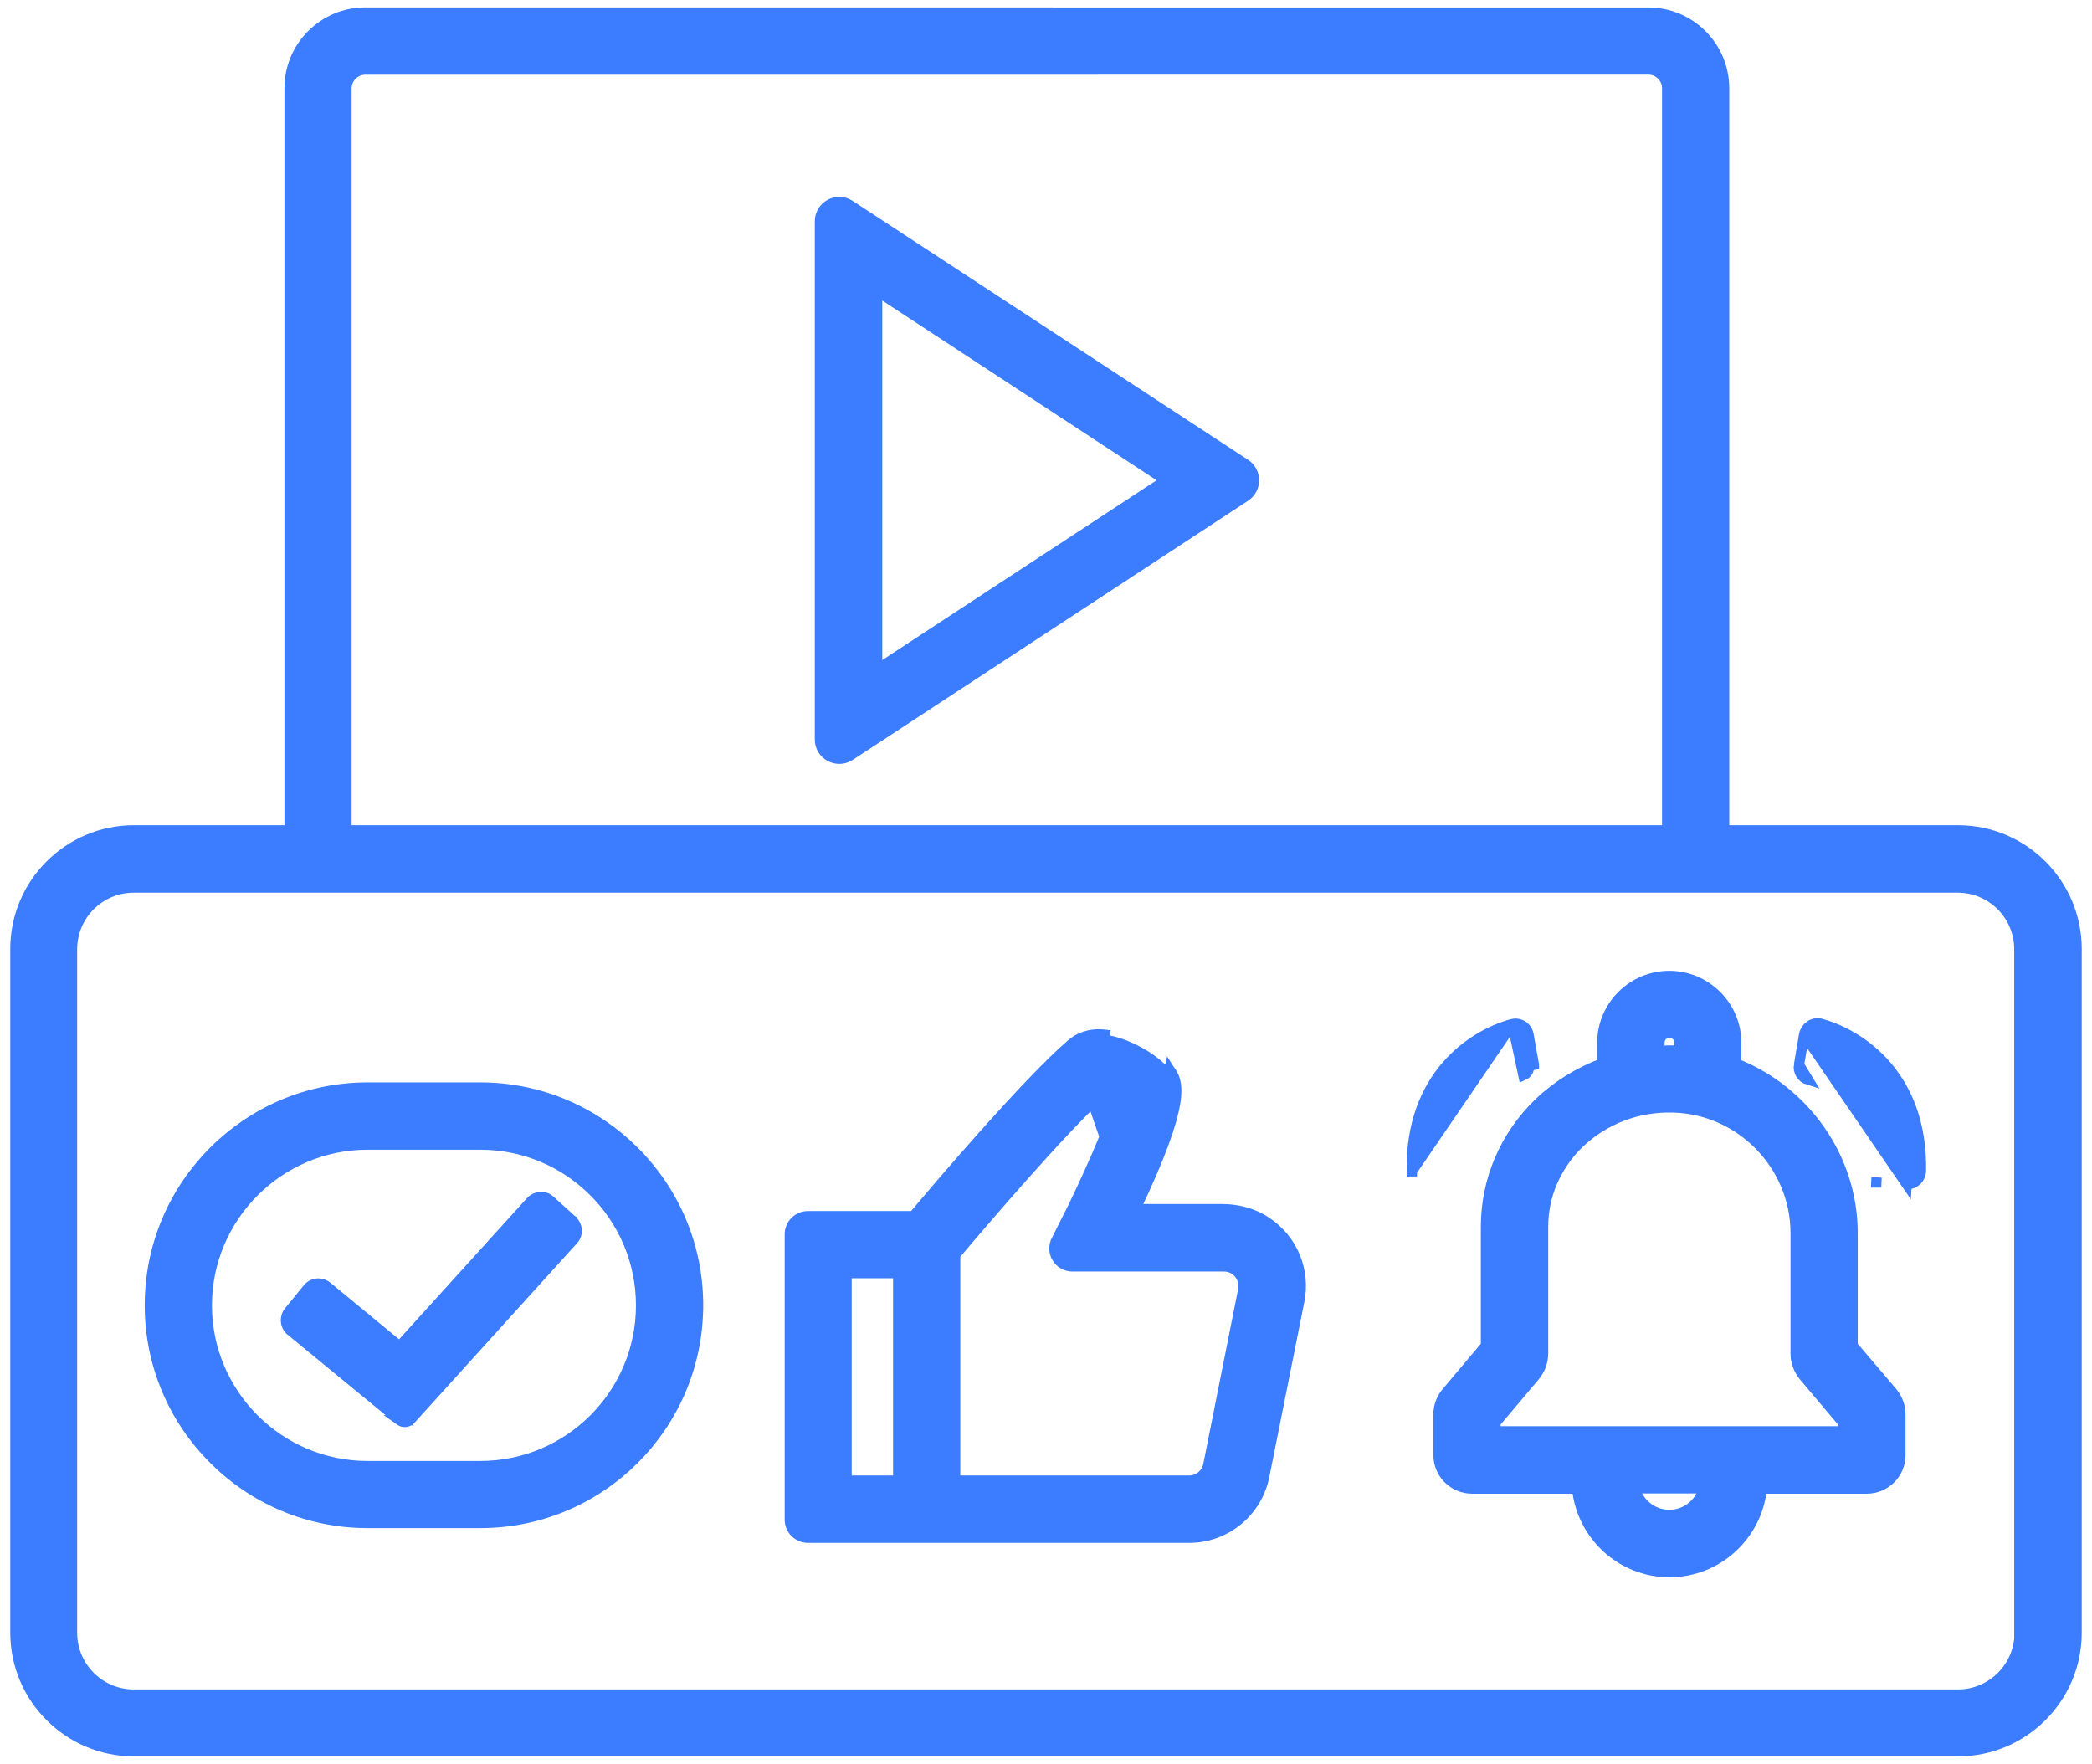 <svg width="102" height="86" viewBox="0 0 102 86" fill="none" xmlns="http://www.w3.org/2000/svg">
<path d="M75.033 53.778L75.033 53.778L75.031 53.779C73.364 55.396 72.451 57.547 72.451 59.822V65.607L70.517 67.904L70.517 67.904L70.515 67.907C70.275 68.199 70.138 68.561 70.138 68.955V70.948C70.138 71.854 70.879 72.577 71.775 72.577H76.896C77.131 74.86 79.052 76.652 81.398 76.652C83.743 76.652 85.664 74.86 85.9 72.577H91.02C91.921 72.577 92.658 71.853 92.658 70.948V68.955C92.658 68.575 92.521 68.204 92.282 67.908L92.282 67.908L92.278 67.903L90.327 65.607V60.12C90.327 56.405 87.955 53.171 84.655 51.861V50.849C84.655 49.047 83.186 47.583 81.389 47.583C79.587 47.583 78.123 49.052 78.123 50.849V51.849C76.973 52.283 75.92 52.93 75.033 53.778ZM80.909 50.837V50.836C80.909 50.565 81.126 50.347 81.398 50.347C81.669 50.347 81.886 50.565 81.886 50.836V51.233C81.814 51.227 81.739 51.222 81.661 51.222C81.41 51.212 81.153 51.224 80.906 51.24L80.909 50.837ZM74.827 67.097L74.828 67.096C75.091 66.781 75.237 66.391 75.237 65.979V59.805C75.237 58.291 75.858 56.852 76.972 55.758C78.2 54.578 79.843 53.94 81.585 53.996L81.587 53.996C84.881 54.081 87.549 56.83 87.549 60.112V65.988C87.549 66.4 87.696 66.79 87.959 67.105L87.96 67.106L89.871 69.372L89.871 69.787H72.915V69.363L74.827 67.097ZM81.389 73.861C80.581 73.861 79.906 73.314 79.698 72.564H83.073C82.883 73.313 82.201 73.861 81.389 73.861Z" fill="#3C7CFF" stroke="#3C7CFF" stroke-width="0.5"/>
<path d="M87.964 50.445L87.964 50.445C88.032 50.097 88.371 49.831 88.743 49.906L88.751 49.907L88.759 49.909C90.733 50.443 93.742 52.461 93.66 57.09L93.659 57.096L93.659 57.096C93.645 57.461 93.336 57.757 92.964 57.736L92.965 57.736L92.978 57.486L92.963 57.736L87.964 50.445ZM87.964 50.445L87.963 50.451M87.964 50.445L87.963 50.451M87.963 50.451L87.714 51.918M87.963 50.451L87.714 51.918M87.714 51.918C87.657 52.236 87.845 52.549 88.156 52.645L87.714 51.918ZM91.485 57.656C91.485 57.656 91.486 57.656 91.486 57.656L91.497 57.406L91.483 57.656L91.485 57.656Z" fill="#3C7CFF" stroke="#3C7CFF" stroke-width="0.5"/>
<path d="M73.741 49.93L73.741 49.93C74.098 49.842 74.467 50.08 74.527 50.451L74.789 51.916C74.789 51.916 74.789 51.917 74.789 51.917L74.789 51.917L74.543 51.961C74.579 52.157 74.463 52.348 74.276 52.428L73.741 49.93ZM73.741 49.93L73.736 49.931C71.761 50.456 68.753 52.483 68.835 57.11M73.741 49.93L68.835 57.11M68.835 57.11C68.835 57.109 68.835 57.109 68.835 57.108H69.085L68.835 57.112C68.835 57.112 68.835 57.111 68.835 57.11Z" fill="#3C7CFF" stroke="#3C7CFF" stroke-width="0.5"/>
<path d="M52.288 50.87L52.288 50.87C52.581 50.629 53.091 50.361 53.876 50.45C53.876 50.45 53.876 50.45 53.876 50.45L53.848 50.698C54.84 50.81 56.277 51.584 56.811 52.291C57.148 52.738 57.697 53.466 55.075 58.954L52.288 50.87ZM52.288 50.87L52.285 50.872C51.222 51.773 49.579 53.529 48.053 55.237C46.581 56.885 45.206 58.502 44.54 59.297H39.394C38.905 59.297 38.508 59.693 38.508 60.183V74.089C38.508 74.579 38.905 74.975 39.394 74.975H57.98C59.764 74.975 61.289 73.716 61.642 71.972L61.642 71.972L63.35 63.43C63.641 61.977 63.059 60.465 61.755 59.589C61.106 59.147 60.339 58.954 59.578 58.954H55.352M52.288 50.87L55.352 58.954M55.352 58.954C56.609 56.313 57.131 54.767 57.292 53.816C57.377 53.316 57.364 52.964 57.295 52.696C57.225 52.425 57.101 52.261 57.012 52.143L57.01 52.14C57.01 52.14 57.01 52.14 57.01 52.14L55.352 58.954ZM60.614 62.891L60.614 62.892L58.915 71.419C58.915 71.419 58.915 71.419 58.915 71.419C58.822 71.872 58.435 72.189 57.976 72.189H46.571V61.186C47.736 59.805 51.726 55.116 53.776 53.262C53.884 53.298 54.013 53.352 54.148 53.42C54.276 53.483 54.401 53.553 54.509 53.621C54.393 54.074 54.122 54.804 53.757 55.679C53.349 56.659 52.83 57.798 52.303 58.889C52.221 59.052 51.836 59.823 51.508 60.469C51.204 61.061 51.636 61.745 52.287 61.745H59.676C59.967 61.745 60.237 61.872 60.415 62.096C60.598 62.325 60.67 62.615 60.614 62.891ZM41.277 72.189V62.074H43.793V72.189H41.277Z" fill="#3C7CFF" stroke="#3C7CFF" stroke-width="0.5"/>
<path d="M34.035 63.64C34.044 57.794 29.274 53.024 23.419 53.024H17.921C12.067 53.024 7.306 57.78 7.306 63.639C7.306 69.494 12.062 74.255 17.921 74.255H23.419C29.274 74.255 34.035 69.499 34.035 63.64ZM34.035 63.64L33.785 63.639H34.035C34.035 63.639 34.035 63.64 34.035 63.64ZM23.419 71.481H17.921C13.593 71.481 10.084 67.959 10.084 63.644C10.084 59.329 13.606 55.806 17.921 55.806H23.419C27.748 55.806 31.257 59.328 31.257 63.644C31.257 67.963 27.748 71.481 23.419 71.481Z" fill="#3C7CFF" stroke="#3C7CFF" stroke-width="0.5"/>
<path d="M25.877 58.586L19.482 65.645L15.95 62.734L15.95 62.734L15.947 62.732C15.663 62.503 15.243 62.533 15.005 62.827C15.005 62.827 15.005 62.828 15.004 62.828L14.094 63.943L14.094 63.943L14.092 63.944C13.864 64.229 13.893 64.649 14.187 64.887C14.188 64.887 14.188 64.887 14.188 64.888L19.494 69.246L19.493 69.246L19.5 69.251C19.659 69.373 19.886 69.354 20.02 69.207L20.02 69.207L27.946 60.45C28.21 60.168 28.159 59.747 27.896 59.505L27.896 59.504L27.894 59.503L26.824 58.535C26.542 58.27 26.122 58.321 25.879 58.584L25.877 58.586Z" fill="#3C7CFF" stroke="#3C7CFF" stroke-width="0.5"/>
<path d="M101.25 46.281C101.25 43.093 98.68 40.508 95.51 40.484L95.508 40.483H95.465H84.064V4.304C84.064 2.276 82.414 0.615 80.376 0.615L17.807 0.611C15.778 0.611 14.118 2.262 14.118 4.3V40.483H6.534C3.344 40.483 0.75 43.078 0.75 46.267V79.601C0.75 82.791 3.344 85.385 6.534 85.385H95.466C98.656 85.385 101.25 82.791 101.25 79.601V46.281ZM98.457 79.614V79.864H98.46C98.332 81.406 97.031 82.621 95.464 82.621H6.519C4.86 82.621 3.512 81.265 3.512 79.614V46.281C3.512 44.621 4.859 43.274 6.519 43.274H95.451C97.11 43.274 98.457 44.621 98.457 46.281V79.614ZM16.895 4.304C16.895 3.806 17.308 3.393 17.806 3.393L80.374 3.389C80.873 3.389 81.286 3.802 81.286 4.3V40.483H16.895V4.304Z" fill="#3C7CFF" stroke="#3C7CFF" stroke-width="0.5"/>
<path d="M41.431 36.848L41.431 36.848L41.435 36.845L60.72 24.202L60.721 24.201C61.281 23.83 61.278 23.008 60.723 22.634L60.723 22.634L60.72 22.632L41.435 10.002C41.435 10.002 41.435 10.002 41.435 10.002C40.818 9.597 39.976 10.032 39.976 10.794V36.054C39.976 36.802 40.801 37.244 41.431 36.848ZM42.767 14.189L56.848 23.417L42.767 32.645V14.189Z" fill="#3C7CFF" stroke="#3C7CFF" stroke-width="0.5"/>
</svg>
